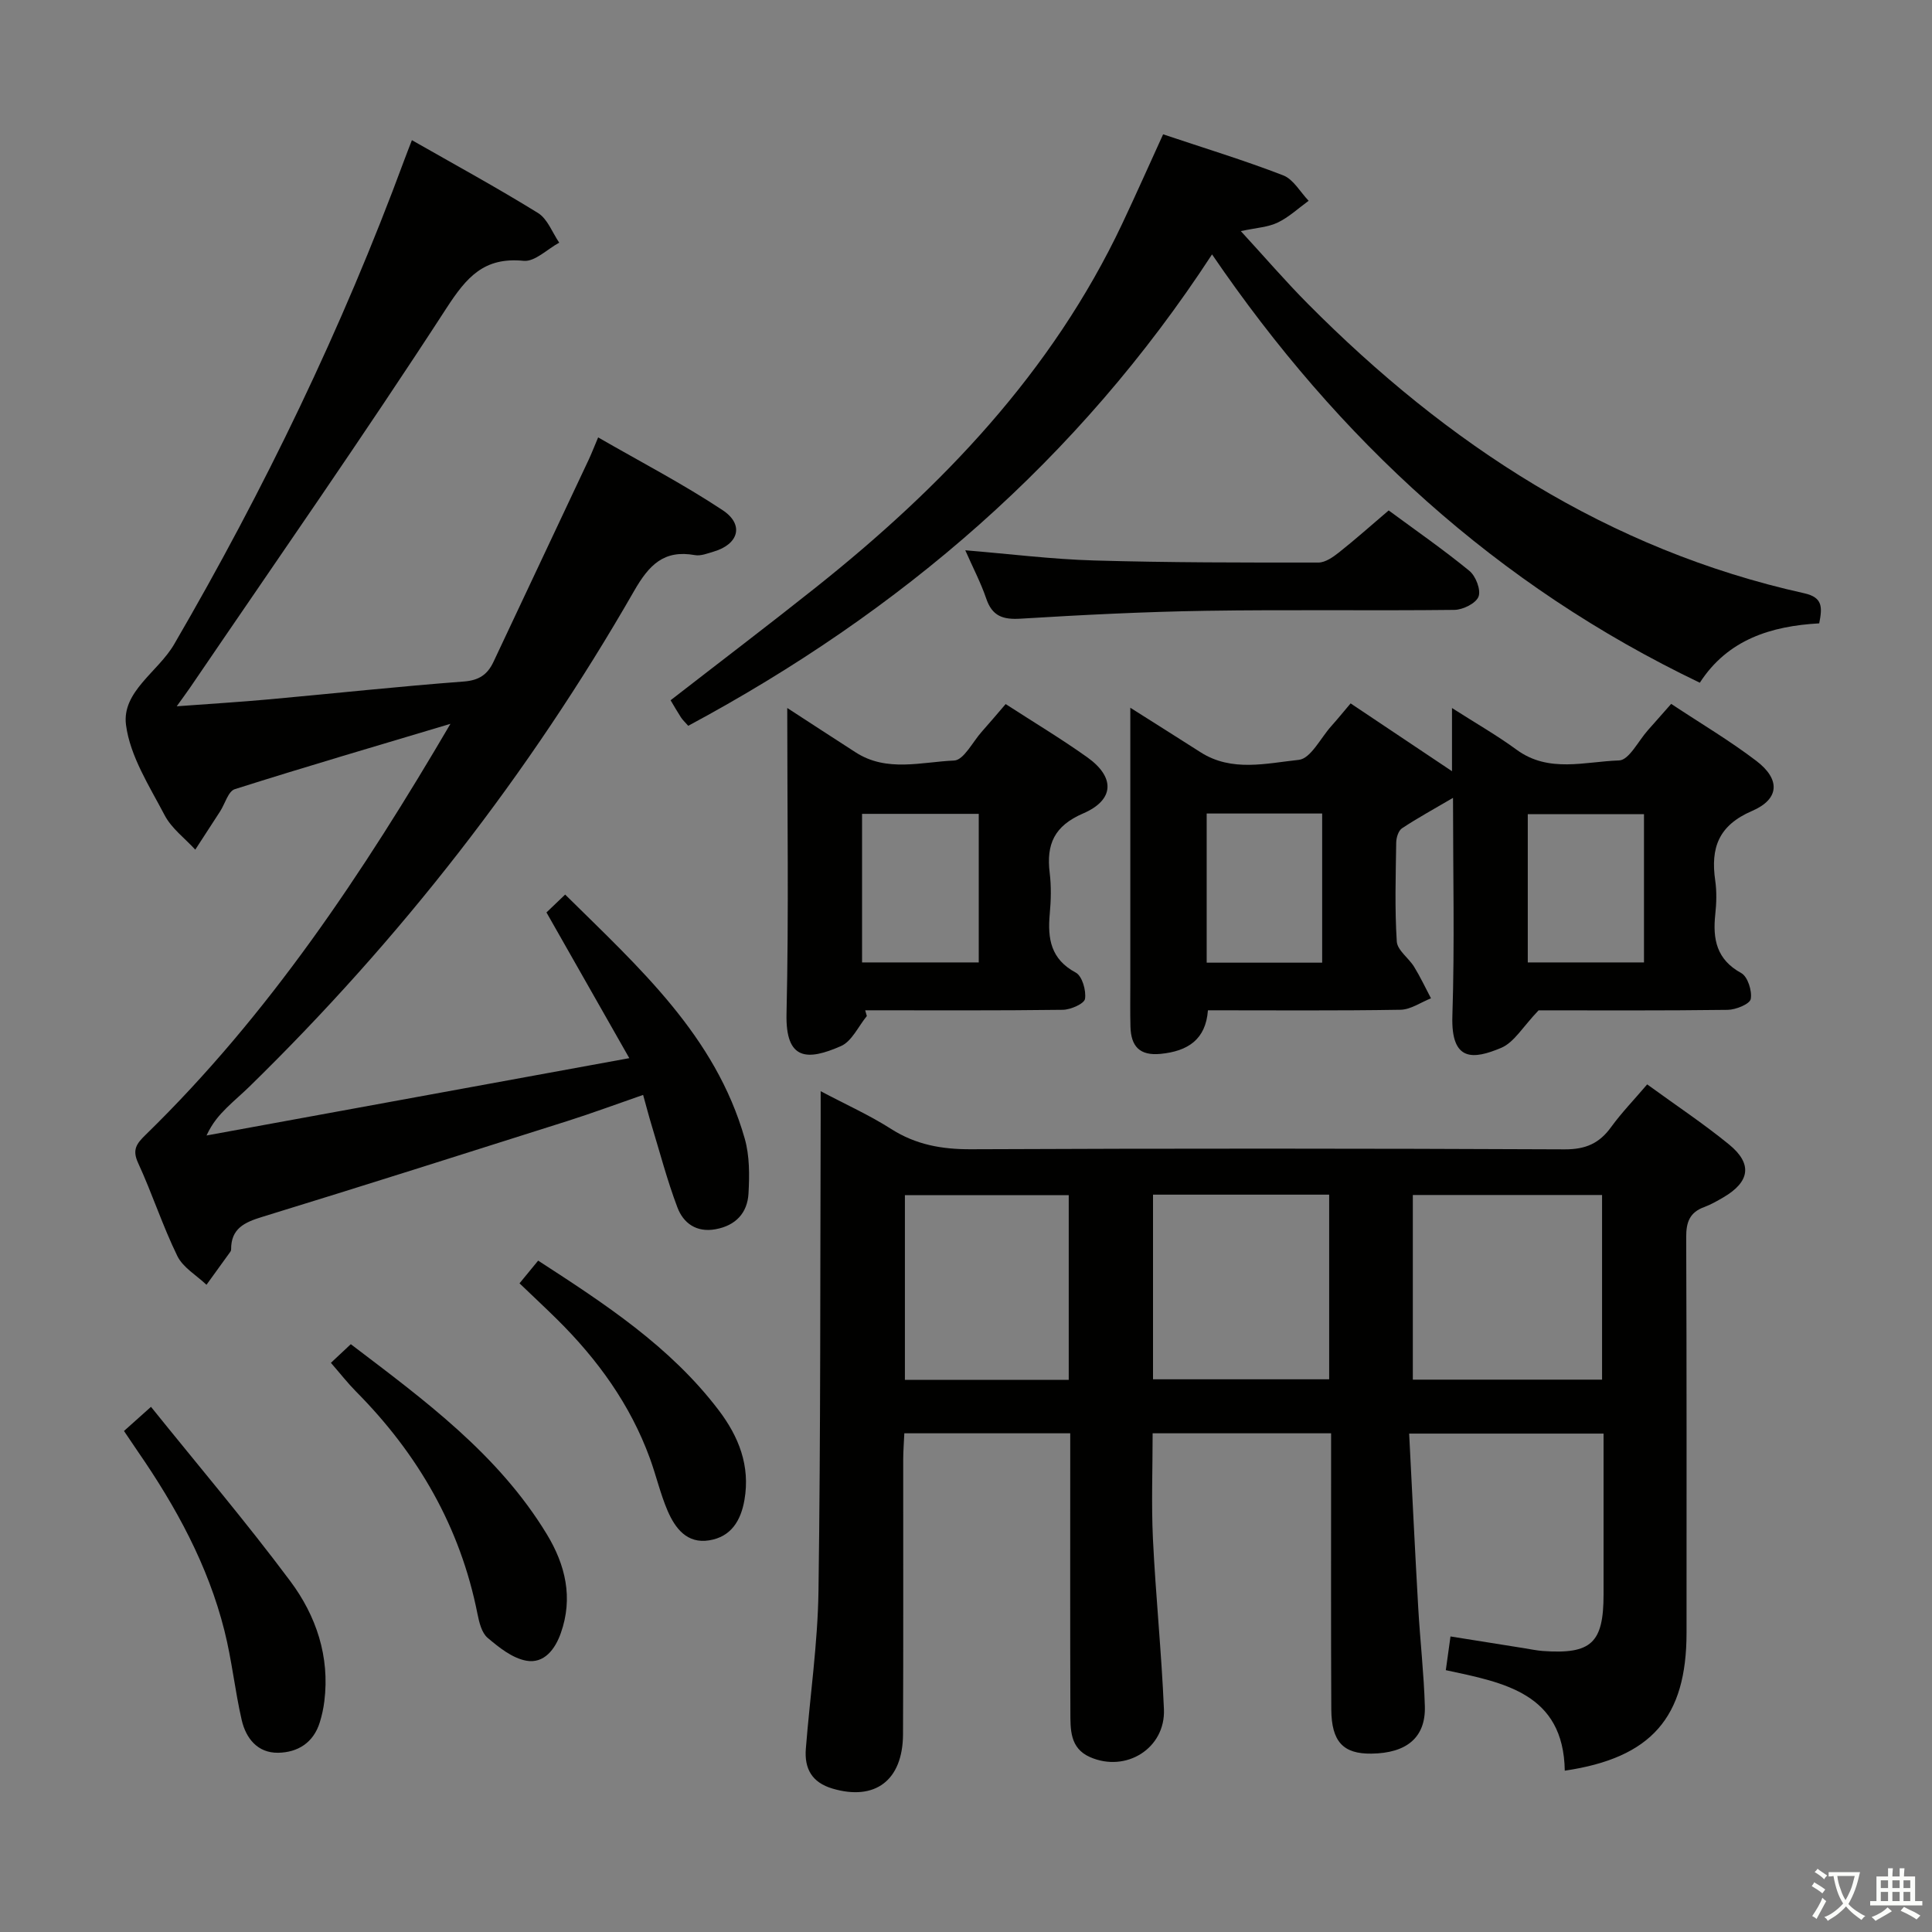 <svg enable-background="new 0 0 400 400" viewBox="0 0 400 400" xmlns="http://www.w3.org/2000/svg"><rect x="0" y="0" width="400" height="400" fill="#808080" stroke="none"/><path d="m377.9 391.2c-.2.3-.4.5-.6.8-.7-.6-1.4-1-2.2-1.5.2-.3.4-.5.5-.8.6.4 1.4.8 2.3 1.5zm-1.8 6.1c-.2-.2-.5-.4-.9-.6.4-.6.8-1.2 1.2-1.9s.7-1.3.9-1.9c.3.3.5.5.8.7-.7 1.3-1.4 2.6-2 3.7zm2.2-9c-.3.3-.5.5-.6.8-.6-.6-1.3-1.1-2-1.5.3-.3.5-.5.6-.7.6.5 1.3.9 2 1.4zm.3.2v-.9h2 4.5c-.3 1.3-.6 2.5-1 3.6s-.9 2.1-1.4 3c.4.5 1 1 1.6 1.4s1.2.8 1.9 1.1c-.3.2-.5.4-.8.8-.4-.3-1-.7-1.6-1.2s-1.2-1.1-1.6-1.6c-.5.6-1.1 1.1-1.7 1.6s-1.4.9-2.1 1.4c-.1-.3-.3-.5-.7-.8.6-.2 1.2-.5 1.9-1s1.4-1.1 2-1.8c-.5-.8-.9-1.6-1.2-2.5s-.6-2-.8-3.2c-.4.1-.7.1-1 .1zm2.5 2.7c.3 1 .7 1.7 1 2.2.3-.5.6-1.1 1-2s.6-1.9.9-3h-3.2-.4c.1.9.3 1.8.7 2.8z" fill="#fbfcfa"/><path d="m396.5 388.5v1.5 3.6h1.5v.9c-.4 0-1 0-1.7 0h-7.9c-.5 0-.9 0-1.2 0v-.9h1.3v-3.5c0-.7 0-1.2 0-1.6h2.4c0-.8 0-1.4 0-1.7h1c0 .3-.1.8-.1 1.7h1.5c0-.8 0-1.4 0-1.7h1c0 .3-.1.9-.1 1.7zm-8.2 9.2c-.2-.3-.5-.5-.8-.8.8-.3 1.4-.6 1.9-.9s1-.7 1.4-1.1c.3.3.6.5.9.8-1.6 1-2.8 1.6-3.4 2zm2.6-6.8v-1.6h-1.5v1.6zm0 2.7v-1.9h-1.5v1.9zm2.4-2.7v-1.6h-1.5v1.6zm0 2.7v-1.9h-1.5v1.9zm.2 2 .7-.8c.4.2.9.5 1.6.8s1.3.7 1.8 1c-.3.3-.5.5-.8.8-.4-.3-1.5-1-3.3-1.8zm2-4.7v-1.6h-1.4v1.6zm0 2.7v-1.9h-1.4v1.9z" fill="#fbfcfa"/><g fill="#010100"><path d="m341.03 224.51c6 4.37 11.69 8.14 16.95 12.44 4.9 4 4.33 7.73-1.17 10.95-1.29.75-2.61 1.51-4 2.02-2.96 1.09-3.71 3.1-3.7 6.17.11 27.32.07 54.65.07 81.97 0 17.5-7.25 25.89-25.21 28.54-.26-16.06-12.63-18.24-24.63-20.81.32-2.29.61-4.37.97-6.98 5.16.82 10.17 1.62 15.18 2.42 1.31.21 2.62.49 3.94.59 10.02.71 12.56-1.65 12.57-11.65.01-10.99 0-21.97 0-33.36-13.3 0-26.32 0-40.25 0 .63 12.25 1.2 24.16 1.88 36.07.39 6.8 1.17 13.58 1.37 20.38.19 6.45-3.75 9.72-11.06 9.81-5.82.08-8.27-2.45-8.31-9.17-.09-17.16-.03-34.32-.04-51.48 0-1.78 0-3.57 0-5.67-12.51 0-24.43 0-36.95 0 0 7.32-.28 14.58.06 21.81.57 11.78 1.78 23.53 2.28 35.32.34 8.08-7.84 13.19-15.3 9.91-4.21-1.85-4.06-5.76-4.07-9.41-.06-16.83-.03-33.66-.03-50.48 0-2.28 0-4.56 0-7.15-11.71 0-22.79 0-34.35 0-.08 1.83-.22 3.58-.23 5.34-.02 18.99.05 37.99-.04 56.98-.05 9.58-5.81 13.83-14.59 11.24-4.3-1.27-5.85-4.15-5.53-8.25.86-10.92 2.47-21.82 2.62-32.75.45-32.48.34-64.97.45-97.46.01-1.77 0-3.54 0-5.93 5.29 2.8 10.13 4.97 14.56 7.8 5.13 3.28 10.49 4.24 16.51 4.22 40.99-.18 81.97-.17 122.96.02 4.34.02 7.19-1.23 9.63-4.62 2.16-2.97 4.71-5.6 7.46-8.83zm-48.52 22.9v38.23h39.18c0-12.86 0-25.43 0-38.23-13.08 0-25.85 0-39.18 0zm-53.79-.07v38.23h36.47c0-12.94 0-25.5 0-38.23-12.2 0-24 0-36.47 0zm-51.37.11v38.23h33.92c0-12.82 0-25.39 0-38.23-11.4 0-22.48 0-33.92 0z"/><path d="m93.26 149.86c-14.9 4.46-29.83 8.83-44.65 13.53-1.35.43-2.02 3-3.02 4.57-1.71 2.66-3.44 5.3-5.16 7.95-2.15-2.35-4.91-4.39-6.34-7.12-3.16-6.03-7.15-12.2-8-18.69-.91-6.9 6.65-11.01 9.96-16.7 18.68-32.1 34.78-65.41 47.65-100.26.45-1.22.93-2.43 1.58-4.12 8.94 5.1 17.67 9.86 26.11 15.08 1.97 1.22 2.96 4.05 4.39 6.14-2.46 1.33-5.05 3.99-7.36 3.76-8.21-.81-11.8 3.35-16.01 9.84-17.19 26.5-35.29 52.41-53.06 78.53-.65.95-1.34 1.87-2.76 3.86 7.02-.52 13.16-.89 19.28-1.45 13.39-1.22 26.77-2.67 40.17-3.68 3.15-.24 4.89-1.45 6.12-4.05 6.57-13.96 13.16-27.91 19.72-41.87.56-1.19 1.03-2.42 1.96-4.62 8.78 5.06 17.57 9.63 25.78 15.07 4.51 2.99 3.31 7.06-1.88 8.58-1.26.37-2.66.94-3.87.72-6.42-1.15-9.49 2.03-12.58 7.41-21.74 37.9-48.39 72.08-79.65 102.63-1.55 1.51-3.21 2.9-4.74 4.42-1.51 1.5-2.93 3.09-4.14 5.7 28.83-5.27 57.65-10.55 87.53-16.01-5.93-10.43-11.39-20.04-17.15-30.17.93-.89 2.19-2.09 3.87-3.7 15.24 15.07 31.11 29.19 37.18 50.53 1.02 3.58.99 7.58.78 11.34-.22 4.03-2.63 6.66-6.82 7.42-3.94.72-6.66-1.23-7.9-4.52-2.11-5.57-3.62-11.36-5.36-17.07-.57-1.88-1.06-3.79-1.74-6.22-5.46 1.89-10.54 3.78-15.71 5.42-21.03 6.67-42.05 13.35-63.14 19.83-3.66 1.12-6.48 2.4-6.45 6.74 0 .16-.06.34-.15.47-1.64 2.29-3.3 4.57-4.95 6.85-2.06-1.96-4.86-3.56-6.03-5.95-3.06-6.25-5.21-12.95-8.13-19.28-1.29-2.79-.26-4.04 1.59-5.85 25.48-24.83 44.97-54.17 63.08-85.06z"/><path d="m346 145.73c6.11 4.05 12.13 7.61 17.65 11.82 4.96 3.78 4.82 7.88-.89 10.34-6.98 3-8.62 7.67-7.64 14.42.33 2.28.26 4.68.01 6.99-.55 5.13.24 9.35 5.37 12.16 1.34.73 2.29 3.71 1.97 5.38-.2 1.04-3.09 2.22-4.78 2.24-13.65.18-27.3.1-39.14.1-3.25 3.38-5.05 6.63-7.75 7.77-5.7 2.39-10.42 2.99-10.1-6.64.48-14.78.13-29.59.13-45.12-3.9 2.29-7.33 4.16-10.56 6.3-.75.5-1.19 1.95-1.2 2.97-.1 6.83-.32 13.68.12 20.48.12 1.81 2.48 3.41 3.59 5.23 1.29 2.1 2.34 4.34 3.49 6.52-2.1.83-4.19 2.33-6.31 2.37-13.15.22-26.31.11-39.87.11-.45 6.07-4.17 8.46-9.77 9.02-4.4.44-6.16-1.59-6.27-5.62-.08-3-.03-6-.03-9 0-18.66 0-37.31 0-57.04 5.23 3.31 9.9 6.25 14.55 9.22 6.47 4.13 13.62 2.28 20.33 1.57 2.47-.26 4.52-4.53 6.74-7 1.22-1.36 2.37-2.77 3.99-4.69 6.98 4.67 13.91 9.3 20.99 14.04 0-3.75 0-7.81 0-13.08 5.01 3.2 9.35 5.68 13.36 8.62 6.68 4.91 14.17 2.45 21.24 2.23 2.06-.07 4-4.08 5.99-6.29 1.41-1.6 2.83-3.22 4.79-5.42zm-5.63 53.53c0-10.5 0-20.66 0-30.69-8.35 0-16.24 0-24.06 0v30.69zm-66.63-30.83c-8.2 0-15.93 0-23.91 0v30.88h23.91c0-10.32 0-20.38 0-30.88z"/><path d="m240.81 27.81c8.58 2.88 16.84 5.39 24.87 8.5 2.11.82 3.53 3.46 5.26 5.26-2.12 1.54-4.09 3.4-6.41 4.51-1.99.96-4.39 1.07-7.63 1.77 4.98 5.42 9.26 10.4 13.88 15.05 28.91 29.12 62.16 50.91 102.77 59.93 3.87.86 3.75 2.91 3.1 6.23-9.84.55-18.9 3.27-24.72 12.29-42.07-20.15-74.82-50.3-100.99-88.68-27.79 42.59-64.52 74.02-108.45 97.6-.67-.76-1.16-1.21-1.51-1.75-.71-1.09-1.35-2.22-2.14-3.54 10.11-7.85 20.16-15.48 30.03-23.33 26.19-20.84 48.95-44.61 63.46-75.3 2.83-5.99 5.52-12.06 8.48-18.54z"/><path d="m179.47 210.36c-1.76 2.13-3.1 5.23-5.36 6.22-6.89 3.03-11.49 3.05-11.27-6.67.48-20.77.15-41.55.15-63.33 5.15 3.34 9.65 6.29 14.18 9.2 6.45 4.15 13.6 1.97 20.37 1.68 1.98-.08 3.83-3.84 5.7-5.94 1.64-1.84 3.23-3.73 4.97-5.75 5.82 3.77 11.51 7.18 16.9 11.02 5.77 4.11 5.66 8.81-.85 11.62-6.01 2.59-7.66 6.41-6.93 12.33.34 2.79.27 5.67.01 8.48-.47 5.12.2 9.37 5.39 12.15 1.32.71 2.18 3.7 1.91 5.43-.16 1.01-2.97 2.25-4.6 2.27-13.63.18-27.27.1-40.91.1.13.4.24.79.34 1.19zm23.17-11.1c0-10.4 0-20.47 0-30.76-8.18 0-16.07 0-24.16 0v30.76z"/><path d="m199.85 113.93c9.23.76 17.95 1.86 26.68 2.11 15.47.45 30.95.44 46.43.43 1.44 0 3.05-1.14 4.29-2.12 3.38-2.68 6.61-5.56 10.26-8.67 5.64 4.16 11.36 8.12 16.72 12.52 1.32 1.08 2.42 3.96 1.88 5.33-.54 1.39-3.23 2.72-4.99 2.74-17.16.2-34.32-.08-51.48.19-12.79.2-25.58.85-38.34 1.63-3.69.23-5.89-.54-7.12-4.19-1.11-3.25-2.73-6.34-4.33-9.97z"/><path d="m25.67 296.27c1.65-1.48 3.1-2.77 5.59-5 9.83 12.22 19.73 23.87 28.85 36.1 5.34 7.16 8.2 15.59 7.04 24.86-.18 1.47-.5 2.94-.94 4.36-1.3 4.21-4.55 6.24-8.63 6.3-4.25.06-6.66-2.98-7.54-6.78-1.41-6.13-2.04-12.43-3.58-18.52-3.41-13.55-10.02-25.63-17.91-37.06-.91-1.34-1.81-2.69-2.88-4.26z"/><path d="m68.51 282.16c1.35-1.26 2.54-2.39 4.12-3.86 15.24 11.59 30.51 22.76 40.58 39.34 3.86 6.36 5.49 13.16 2.9 20.48-1.19 3.37-3.48 6.37-7.14 5.71-2.89-.52-5.65-2.73-8.01-4.73-1.23-1.04-1.75-3.19-2.1-4.94-3.56-18-12.32-33.12-25.14-46.05-1.73-1.75-3.25-3.7-5.21-5.95z"/><path d="m107.56 265.7c1.57-1.91 2.62-3.18 3.86-4.7 13.74 8.9 27.35 17.77 37.38 30.97 4.15 5.47 6.56 11.5 5.33 18.58-.75 4.31-2.78 7.63-7.29 8.36-4.61.75-7.05-2.49-8.62-6.12-1.5-3.49-2.35-7.25-3.66-10.84-4.06-11.15-10.84-20.5-19.21-28.78-2.47-2.44-5.02-4.81-7.79-7.47z"/></g></svg>